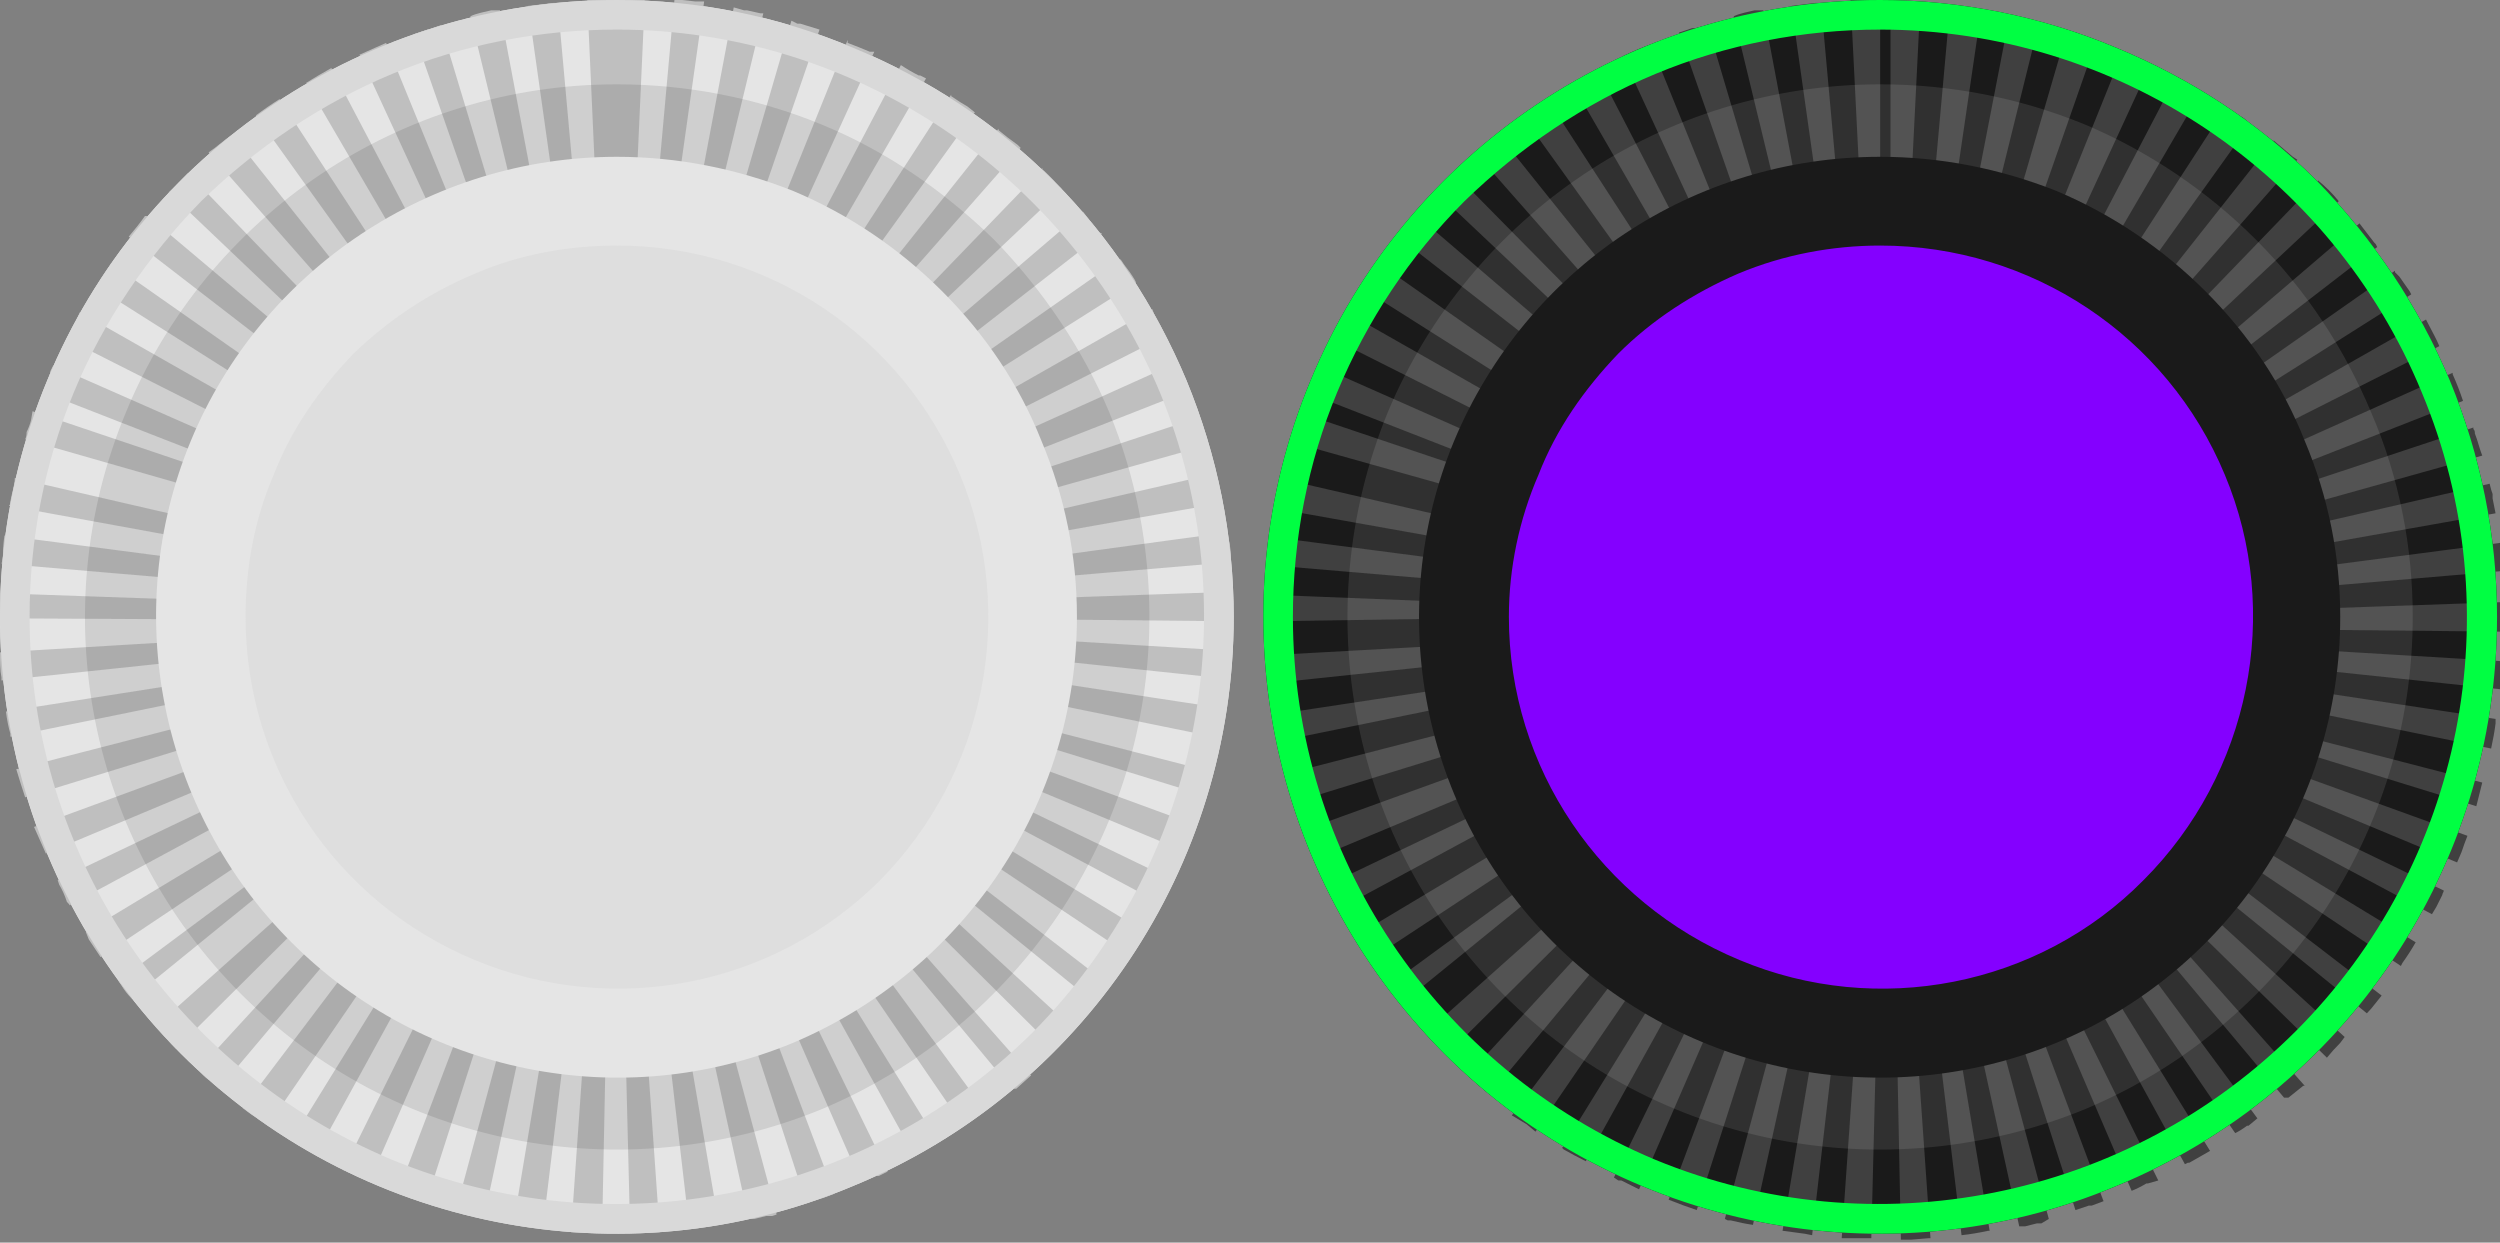 <svg version="1.2" xmlns="http://www.w3.org/2000/svg" viewBox="0 0 169 84" width="169" height="84">
	<rect x="0" y="0" width="169" height="84" fill="#808080" stroke="none"/>
	<title>stick-svg</title>
	<style>
		.s0 { fill: #1a1a1a } 
		.s1 { fill: #404040 } 
		.s2 { fill: #00ff42 } 
		.s3 { fill: #ffffff } 
		.s4 { fill: #8400ff } 
		.s5 { fill: #e5e5e5 } 
		.s6 { fill: #bfbfbf } 
		.s7 { fill: #d9d9d9 } 
		.s8 { fill: #000000 } 
		.s9 { fill: #dedede } 
	</style>
	<g>
		<g>
			<path class="s0" d="m168.8 41.7c0 16.9-10.2 32.1-25.8 38.5-15.5 6.5-33.5 2.9-45.4-9-11.9-12-15.5-29.9-9-45.5 6.4-15.5 21.6-25.7 38.5-25.7 5.4 0 10.9 1.1 15.9 3.2 5.1 2.1 9.7 5.1 13.6 9 3.8 3.9 6.9 8.5 9 13.5 2.1 5.1 3.2 10.5 3.2 16z"/>
			<path class="s1" d="m127.1 0h-1.3-0.7l1 20q0.5 0 1 0v-20zm-4 0.2h-0.2-0.2q-0.8 0.1-1.6 0.2l2.8 19.8c0.4 0 0.7-0.1 1-0.1zm-3.9 0.5h-0.1-0.5c-0.4 0.1-1 0.2-1.4 0.4l4.7 19.4q0.5-0.1 1-0.2zm-3.8 1l-0.8 0.2h-0.1-0.1l-0.9 0.3 6.6 18.9q0.5-0.2 1-0.3l-5.7-19.2zm-3.8 1.3q-0.9 0.3-1.9 0.8l8.4 18.2c0.3-0.2 0.7-0.3 1-0.5zm-3.6 1.7q-0.9 0.5-1.7 1l10 17.3q0.5-0.2 0.9-0.5zm-3.4 2q-0.8 0.5-1.7 1.1l11.7 16.3 0.9-0.6-10.9-16.8zm-3.3 2.4q-0.7 0.6-1.5 1.3l13.2 15q0.4-0.4 0.8-0.7l-12.5-15.6zm-3 2.6l-0.8 0.9-0.4 0.4 14.5 13.7q0.4-0.4 0.8-0.7l-14.1-14.3zm-2.7 3q-0.6 0.6-1.1 1.3l15.8 12.3q0.3-0.4 0.6-0.8l-15.2-13zm-2.4 3.1l-0.2 0.3q-0.4 0.7-0.9 1.4l16.9 10.7q0.3-0.5 0.6-0.9zm-2.2 3.4l-0.4 0.8q-0.3 0.4-0.5 0.9l17.9 9q0.2-0.5 0.4-0.9l-17.4-9.9zm-1.7 3.6l-0.2 0.4v0.1 0.1q-0.3 0.6-0.6 1.2l18.7 7.3q0.2-0.5 0.4-1zm-1.5 3.7q-0.1 0.4-0.2 0.8-0.1 0.3-0.2 0.6l19.2 5.4q0.2-0.5 0.3-1l-19-6.4zm-1 3.9q-0.2 0.8-0.4 1.6c0 0.1 0 0.2 0 0.4l19.6 3.5q0.1-0.5 0.3-1c0 0-19.5-4.5-19.5-4.5zm-0.8 3.9l-0.1 1.3-0.1 0.6 20 1.7c0-0.4 0-0.7 0.1-1l-19.9-2.6zm-0.3 4q0 0.4 0 1v0.3 0.4l20-0.3q0-0.3 0-0.7l-20-0.8zm20 2.9l-20 1.1c0 0.6 0.1 1.2 0.1 1.7q0 0.1 0 0.2l19.9-2.1c0-0.3 0-0.7-0.1-1zm0.3 2.1l-19.8 3q0.2 0.8 0.3 1.6 0 0.1 0 0.2l19.6-4q-0.1-0.5-0.2-1zm0.4 2l-19.4 5q0.3 1 0.6 1.9l19.1-5.9q-0.1-0.5-0.3-1zm0.6 2l-18.8 6.8q0.4 1 0.8 1.9l18.4-7.7q-0.2-0.5-0.4-1zm0.8 1.9l-18 8.6c0 0 0 0.1 0.1 0.2q0.2 0.5 0.5 1.1l0.2 0.3 17.6-9.5q-0.2-0.4-0.4-0.9zm1 1.8l-17.2 10.3 0.3 0.5q0.4 0.6 0.7 1.1l16.7-11q-0.3-0.4-0.6-0.9zm1.2 1.8l-16.1 11.8 0.2 0.3q0.4 0.5 0.7 0.9l15.5-12.6q-0.3-0.4-0.6-0.9zm1.3 1.7l-14.9 13.3c0.4 0.5 0.9 1 1.4 1.5l14.2-14.1q-0.4-0.4-0.7-0.8zm1.4 1.5l-13.5 14.7 0.8 0.7 0.7 0.6 12.8-15.4q-0.4-0.3-0.8-0.7zm1.6 1.4l-12.1 16 1 0.6 0.6 0.5 11.3-16.5zm1.8 1.2l-10.5 17 0.1 0.1q0.7 0.4 1.5 0.8l9.7-17.5-0.9-0.5zm1.8 1l-8.8 18 0.3 0.2h0.2q0.6 0.3 1.2 0.6l8-18.4q-0.5-0.2-1-0.4zm1.9 0.8l-7 18.7q1 0.4 1.9 0.7l6.1-19-1-0.4zm2 0.7l-5.2 19.3 0.2 0.1h0.2q0.8 0.2 1.5 0.3l4.3-19.5q-0.5-0.1-1-0.2zm2 0.4l-3.3 19.7q0.7 0.1 1.5 0.2l0.5 0.1 2.3-19.9c-0.3 0-0.6 0-1-0.1zm2.1 0.2l-1.4 20h0.4 0.1 1 0.5l0.5-20c-0.3 0-0.7 0-1 0zm3.2 0l-1 0.1 0.4 20h0.6 0.1l1.2-0.1h0.1l-1.4-20zm2.1-0.2q-0.5 0.1-1 0.1l2.4 19.9q0.9-0.1 1.8-0.3h0.1l-3.3-19.7zm2-0.4q-0.5 0.1-1 0.2l4.3 19.6h0.2 0.2l0.8-0.2h0.3l0.5-0.3-5.2-19.3zm2-0.6l-1 0.3 6.1 19 0.9-0.3h0.2l0.8-0.3-7-18.7zm1.9-0.8l-0.9 0.4 7.9 18.4q0.5-0.2 1-0.5h0.1l0.7-0.2-8.9-18zm1.9-1q-0.5 0.2-0.9 0.5l9.6 17.5 0.2-0.1h0.1q0.7-0.4 1.4-0.8l-10.5-17zm1.7-1.2q-0.4 0.3-0.9 0.6l11.3 16.5q0.4-0.2 0.8-0.5h0.1l0.6-0.5zm1.6-1.3q-0.3 0.4-0.7 0.7l12.8 15.3h0.3q0.5-0.4 1-0.8h0.1zm1.5-1.5q-0.4 0.4-0.8 0.8l14.3 14q0.4-0.5 0.9-1l0.3-0.4zm1.3-1.6q-0.3 0.4-0.6 0.8l15.5 12.6q0.3-0.3 0.6-0.7l0.4-0.5zm1.1-1.8q-0.3 0.5-0.5 0.9l16.6 11.1 0.1-0.2q0.5-0.7 0.9-1.4zm1-1.8q-0.2 0.4-0.4 0.9l17.6 9.4 0.3-0.5q0.2-0.4 0.4-0.8c0-0.1 0.1-0.2 0.1-0.3l-18-8.7zm0.8-1.9q-0.2 0.4-0.4 1l18.5 7.7 0.3-0.7q0.2-0.6 0.4-1.1l-18.8-6.8zm0.6-2q-0.2 0.5-0.3 1l19.1 5.9 0.1-0.4 0.3-1.2-19.3-5zm0.4-2c0 0.3-0.1 0.7-0.2 1l19.6 4q0.2-0.9 0.3-1.7 0-0.2 0-0.3l-19.8-3zm0.3-2.1c0 0.3 0 0.7-0.1 1l19.9 2.1c0-0.2 0-0.5 0-0.7 0-0.4 0.1-0.8 0.1-1.1v-0.1l-20-1.2zm20-2.8l-20 0.7q0 0.4 0 0.8v0.3l20 0.2v-0.4-0.1-0.1-0.4q0-0.2 0-0.4v-0.1-0.2q0-0.1 0-0.2zm-0.3-4l-19.8 2.6c0 0.3 0 0.7 0.1 1l19.9-1.7q0-0.2 0-0.5c0-0.4-0.1-0.9-0.2-1.3zm-0.7-4l-19.5 4.5q0.2 0.5 0.2 1l19.7-3.5-0.2-1v-0.3l-0.1-0.3zm-1.1-3.8l-19 6.3q0.2 0.5 0.3 1l19.3-5.4c-0.2-0.5-0.3-1-0.5-1.5 0-0.1 0-0.2-0.1-0.3zm-1.4-3.7l-18.3 8.2q0.2 0.4 0.4 1l18.6-7.3q-0.3-0.9-0.7-1.8zm-1.8-3.6l-17.4 9.9q0.3 0.4 0.5 0.9l17.8-9c-0.2-0.5-0.5-1-0.8-1.6zm-2.1-3.3l-16.4 11.5q0.3 0.4 0.6 0.8l16.9-10.7-0.1-0.2-0.7-1-0.3-0.3zm-2.4-3.2l-15.2 13q0.3 0.4 0.6 0.8l15.8-12.2-0.1-0.2-0.1-0.1zm-2.8-2.9l-13.9 14.4 0.7 0.7 14.6-13.7c-0.4-0.5-0.9-1-1.4-1.4zm-3-2.7l-12.4 15.7q0.4 0.3 0.8 0.6l13.2-15-0.3-0.2zm-3.2-2.3l-10.9 16.8q0.4 0.3 0.9 0.6l11.6-16.2-0.4-0.4-0.5-0.3h-0.1l-0.6-0.4zm-3.4-2l-9.3 17.8q0.5 0.2 0.9 0.5l10.1-17.3-0.4-0.2h-0.1q-0.6-0.4-1.2-0.7zm-3.6-1.7l-7.5 18.6 1 0.4 8.4-18.2h-0.4q-0.7-0.3-1.5-0.6zm-3.8-1.3l-5.6 19.2 1 0.3 6.6-18.9-1.4-0.5h-0.1l-0.4-0.1zm-3.9-0.9l-3.8 19.6 1 0.2 4.8-19.4h-0.3l-0.8-0.2h-0.2q-0.4-0.1-0.7-0.1zm-4-0.6l-1.8 19.9c0.3 0 0.7 0.1 1 0.1l2.9-19.8h-0.5-0.3l-0.9-0.1h-0.1-0.2zm-4-0.2v20h1l1-20q-0.6 0-1.3 0z"/>
		</g>
		<path fill-rule="evenodd" class="s2" d="m127.1 2c16 0 30.5 9.7 36.6 24.5 6.2 14.8 2.8 31.9-8.5 43.2-11.4 11.4-28.5 14.8-43.3 8.7-14.8-6.2-24.5-20.6-24.5-36.7 0-5.2 1-10.4 3-15.2 2-4.8 4.9-9.2 8.6-12.9 3.7-3.6 8.1-6.6 12.9-8.6 4.8-2 10-3 15.2-3zm0-2c-16.9 0-32.1 10.2-38.5 25.7-6.5 15.6-2.9 33.5 9 45.5 11.9 11.9 29.9 15.5 45.4 9 15.6-6.4 25.8-21.6 25.8-38.5 0-5.5-1.1-10.9-3.2-16-2.1-5-5.2-9.6-9-13.5-3.9-3.9-8.5-6.9-13.6-9-5-2.1-10.5-3.2-15.9-3.2z"/>
		<g style="opacity: .1">
			<path class="s3" d="m163.1 41.7c0 14.6-8.8 27.7-22.2 33.3-13.5 5.5-29 2.5-39.3-7.8-10.3-10.3-13.3-25.8-7.8-39.3 5.6-13.4 18.7-22.2 33.3-22.2 4.7 0 9.4 0.9 13.8 2.7 4.3 1.8 8.3 4.5 11.6 7.8 3.4 3.4 6 7.4 7.8 11.7 1.9 4.4 2.8 9.1 2.8 13.8z"/>
		</g>
		<g>
			<path class="s4" d="m127.1 69.8c-11.4 0-21.7-6.8-26-17.3-4.4-10.5-2-22.6 6.1-30.7 8-8 20.1-10.4 30.6-6.1 10.5 4.4 17.4 14.6 17.4 26 0 3.7-0.7 7.4-2.1 10.8-1.5 3.4-3.5 6.5-6.1 9.1-2.7 2.6-5.8 4.7-9.2 6.1-3.4 1.4-7 2.1-10.7 2.1z"/>
			<path fill-rule="evenodd" class="s0" d="m127.1 10.6c4.1 0 8.1 0.8 11.9 2.3 3.8 1.6 7.2 3.9 10.1 6.8 2.9 2.9 5.2 6.3 6.7 10.1 1.6 3.8 2.4 7.8 2.4 11.9 0 12.6-7.6 24-19.2 28.8-11.7 4.8-25.1 2.1-34-6.8-8.9-8.9-11.5-22.3-6.7-33.9 4.9-11.7 16.2-19.2 28.8-19.2zm0 0q0 0 0 0zm0 6c-3.2 0-6.5 0.6-9.6 1.9-3 1.3-5.8 3.1-8.1 5.4-2.3 2.4-4.2 5.1-5.4 8.2-1.3 3-2 6.3-2 9.6 0 10.2 6.2 19.3 15.6 23.2 9.3 3.9 20.2 1.8 27.3-5.4 7.2-7.2 9.4-18.1 5.5-27.4-3.9-9.4-13.1-15.5-23.3-15.5z"/>
		</g>
	</g>
	<g id="LS_pressed">
		<g>
			<path class="s5" d="m83.4 41.7c0 16.9-10.2 32.1-25.8 38.5-15.5 6.5-33.5 2.9-45.4-9-11.9-11.9-15.5-29.9-9-45.5 6.4-15.5 21.6-25.7 38.5-25.7 5.5 0 10.9 1.1 15.9 3.2 5.1 2.1 9.7 5.1 13.6 9 3.9 3.9 6.9 8.5 9 13.5 2.1 5.1 3.2 10.5 3.2 16z"/>
			<path class="s6" d="m41.7 0h-1.3-0.7l0.9 20h1.1zm-4 0.2h-0.2-0.1q-0.9 0.1-1.7 0.2l2.8 19.8c0.4 0 0.7-0.1 1-0.1zm-4 0.5h-0.5c-0.4 0.1-1 0.2-1.4 0.4l4.7 19.4q0.5-0.1 1-0.2l-3.7-19.6zm-3.9 1l-0.8 0.3h-0.1l-0.9 0.3 6.6 18.9q0.4-0.2 1-0.3l-5.8-19.2zm-3.7 1.2q-0.9 0.4-1.8 0.8l8.4 18.2q0.4-0.2 1-0.4zm-3.7 1.7q-0.9 0.5-1.7 1l10.1 17.3q0.4-0.3 0.9-0.6zm-3.5 2.1q-0.8 0.5-1.6 1.1l11.6 16.2q0.5-0.3 0.9-0.6zm-3.2 2.4c-0.6 0.4-1 0.8-1.6 1.2l13.2 15q0.4-0.3 0.8-0.6zm-3 2.6q-0.4 0.4-0.8 0.9l-0.5 0.4 14.5 13.8q0.3-0.3 0.7-0.7c0 0-13.9-14.4-13.9-14.4zm-2.7 2.9h-0.2q-0.5 0.7-1.1 1.4l15.8 12.2q0.3-0.4 0.7-0.8zm-2.5 3.2l-0.1 0.2q-0.5 0.7-0.9 1.4l16.9 10.7q0.2-0.4 0.5-0.8zm-2.1 3.3l-0.4 0.9-0.5 0.9 17.8 9q0.3-0.4 0.5-0.9zm-1.8 3.6q-0.1 0.2-0.2 0.4v0.1q0 0 0 0 0 0 0 0 0 0 0 0 0 0 0 0-0.2 0.7-0.5 1.3l18.7 7.3q0.2-0.5 0.4-1zm-1.5 3.7q-0.1 0.4-0.3 0.8 0 0.3-0.1 0.5l19.2 5.5q0.2-0.5 0.3-1l-19-6.4zm-1.1 3.9c0 0.5-0.2 1-0.3 1.6 0 0.1 0 0.2-0.1 0.3l19.7 3.6q0.1-0.5 0.2-1zm-0.7 3.9q-0.1 0.7-0.1 1.3 0 0.3-0.1 0.6l19.9 1.7c0-0.4 0.1-0.7 0.2-1zm-0.4 3.9v1 0.1 0.2q0 0.2 0 0.4l20 0.1v-0.3q0-0.4 0-0.8zm20 2.8l-19.9 1.2c0 0.6 0 1.2 0.1 1.7q0 0.1 0 0.1 0 0 0 0 0 0.1 0 0.1 0 0 0 0l19.9-2.1c0-0.3-0.1-0.7-0.1-1zm0.2 2.1l-19.7 3.1q0.1 0.8 0.3 1.5v0.2l19.6-4q-0.1-0.5-0.2-1zm0.4 2l-19.4 5q0.3 1 0.6 1.9l19.2-5.9q-0.2-0.5-0.3-1zm0.6 2l-18.8 6.9q0.4 0.9 0.8 1.8l18.4-7.7q-0.2-0.5-0.4-1zm0.8 1.9l-18 8.6 0.1 0.3q0.3 0.5 0.5 1.1c0 0.1 0.2 0.2 0.2 0.3l17.6-9.5q-0.2-0.4-0.4-0.9zm1 1.8l-17.1 10.3 0.2 0.5q0.4 0.6 0.8 1.2l16.6-11.1q-0.3-0.5-0.5-0.9zm1.1 1.7l-16 11.9 0.2 0.3q0.3 0.5 0.7 0.9l15.5-12.6q-0.3-0.4-0.7-0.9zm1.4 1.7l-14.9 13.3c0.5 0.5 0.9 1 1.4 1.5l14.2-14.1q-0.4-0.3-0.7-0.7zm1.5 1.5l-13.5 14.7q0.3 0.4 0.7 0.7h0.1l0.6 0.6 12.9-15.3q-0.4-0.4-0.8-0.7zm1.6 1.3l-12.1 16q0.5 0.4 1 0.7l0.7 0.5 11.3-16.5q-0.5-0.3-0.9-0.6zm1.7 1.2l-10.5 17h0.1q0.8 0.5 1.6 0.9l9.6-17.5q-0.4-0.3-0.9-0.5zm1.9 1l-8.9 18 0.4 0.1h0.1q0.7 0.3 1.3 0.6l8-18.3q-0.5-0.2-0.9-0.4zm1.9 0.8l-7.1 18.7q0.9 0.4 1.9 0.7l6.1-19-1-0.4zm2 0.7l-5.2 19.3 0.2 0.1h0.2q0.8 0.2 1.5 0.4l4.2-19.6q-0.5-0.1-1-0.2zm2 0.4l-3.3 19.8q0.8 0.1 1.5 0.2h0.5l2.4-19.8c-0.4 0-0.7-0.1-1-0.2zm2 0.3l-1.4 20h0.4 0.1 1 0.6l0.4-20q-0.5 0-1 0zm3.2 0h-1.1l0.5 20h0.6 0.1 1.2 0.1c0 0-1.4-20-1.4-20zm2.1-0.3q-0.6 0.1-1 0.2l2.3 19.8q0.9-0.1 1.9-0.2h0.1l-3.4-19.8zm2-0.4q-0.5 0.1-1 0.2l4.3 19.6h0.2 0.2l0.8-0.2h0.4l0.3-0.1-5.2-19.3zm2-0.7l-1 0.4 6.2 19 0.9-0.3h0.2l0.8-0.3-7.1-18.8zm1.9-0.8l-1 0.5 8 18.3q0.5-0.2 1-0.4h0.2l0.6-0.3-8.8-18zm1.8-1q-0.5 0.3-0.9 0.5l9.7 17.5 0.1-0.1h0.1l1.4-0.8-10.5-17zm1.7-1.2q-0.4 0.4-0.9 0.7l11.3 16.5 0.8-0.6h0.1l0.6-0.4zm1.6-1.4q-0.3 0.4-0.7 0.7l12.8 15.4h0.3l1-0.9zm1.5-1.5q-0.4 0.4-0.7 0.8l14.2 14.1 0.9-1q0.2-0.2 0.3-0.4zm1.4-1.6q-0.4 0.4-0.7 0.8l15.5 12.6q0.3-0.3 0.6-0.8 0.2-0.2 0.4-0.4zm1.1-1.8q-0.2 0.5-0.5 0.9l16.6 11.1 0.1-0.2q0.5-0.7 0.9-1.4zm1-1.8q-0.2 0.4-0.4 0.9l17.6 9.4 0.3-0.5 0.4-0.8q0.1-0.2 0.1-0.3l-18-8.7zm0.8-1.9q-0.2 0.4-0.4 1l18.5 7.7q0.1-0.4 0.3-0.7 0.2-0.6 0.4-1.1l-18.8-6.9zm0.6-2q-0.1 0.5-0.3 1l19.1 5.9c0-0.2 0.1-0.3 0.1-0.4q0.2-0.6 0.4-1.2l-19.4-5zm0.4-2q-0.1 0.5-0.2 1l19.6 4q0.2-0.9 0.3-1.8 0 0 0 0 0-0.1 0-0.1 0 0 0-0.1 0 0 0 0l-19.7-3zm0.2-2.1c0 0.3 0 0.7-0.1 1l19.9 2.1c0-0.2 0-0.5 0.1-0.7 0-0.4 0-0.8 0.1-1.2zm20-2.8l-20 0.7q0 0.4 0 0.8v0.3l20 0.2v-0.4-0.1-0.2-0.3q0-0.2 0-0.5v-0.2q0 0 0-0.1 0 0 0 0 0-0.1 0-0.1 0 0 0-0.1zm-0.4-4l-19.8 2.7c0 0.3 0.1 0.7 0.1 1l20-1.7q0-0.2 0-0.5c0-0.4-0.1-0.9-0.2-1.3zm-0.7-4l-19.5 4.5 0.2 1 19.7-3.5q-0.1-0.5-0.2-1l-0.1-0.3v-0.1-0.2zm-1.1-3.8l-19 6.3q0.2 0.5 0.3 1l19.2-5.4c-0.1-0.5-0.2-1-0.4-1.5 0-0.1-0.1-0.2-0.1-0.3zm-1.5-3.7l-18.2 8.2q0.2 0.4 0.4 1l18.6-7.3q-0.4-0.9-0.8-1.8zm-1.7-3.6l-17.4 9.9q0.2 0.4 0.5 0.9l17.8-9c-0.3-0.5-0.5-1-0.8-1.5zm-2.2-3.4l-16.4 11.5q0.3 0.4 0.6 0.8l16.9-10.7-0.1-0.2q-0.3-0.5-0.7-1l-0.2-0.3zm-2.5-3.2l-15.2 13q0.4 0.4 0.7 0.8l15.8-12.3-0.2-0.1-0.1-0.1zm-2.7-2.9l-13.9 14.4q0.3 0.3 0.7 0.7l14.5-13.7c-0.5-0.5-0.9-1-1.4-1.4zm-3-2.7l-12.5 15.7q0.4 0.3 0.8 0.6l13.2-15-0.2-0.2q-0.7-0.5-1.3-1zm-3.2-2.3l-10.9 16.8q0.4 0.3 0.8 0.6l11.7-16.2-0.5-0.4-0.5-0.3-0.6-0.4zm-3.4-2l-9.3 17.7 1 0.5 10-17.3-0.4-0.2h-0.1q-0.6-0.3-1.2-0.7zm-3.6-1.7l-7.5 18.6 1 0.4 8.3-18.2h-0.3q-0.7-0.3-1.5-0.6zm-3.8-1.3l-5.6 19.2 1 0.3 6.5-18.9-1.3-0.4h-0.2l-0.4-0.2zm-3.9-0.9l-3.7 19.6 1 0.2 4.7-19.4h-0.2l-0.9-0.2h-0.2zm-4-0.6l-1.8 19.9c0.3 0 0.7 0.1 1 0.1l2.8-19.8h-0.5-0.1l-0.9-0.1h-0.1-0.3zm-4-0.2v20h1.1l0.9-20q-0.6 0-1.2 0z"/>
		</g>
		<path fill-rule="evenodd" class="s7" d="m41.7 2c16 0 30.5 9.7 36.7 24.5 6.1 14.8 2.7 31.9-8.6 43.3-11.4 11.3-28.5 14.7-43.3 8.6-14.8-6.2-24.5-20.6-24.5-36.7 0-5.2 1-10.4 3-15.2 2-4.8 5-9.2 8.6-12.9 3.7-3.6 8.1-6.6 12.9-8.6 4.8-2 10-3 15.2-3zm0-2c-16.9 0-32.1 10.2-38.5 25.7-6.5 15.6-2.9 33.5 9 45.5 11.9 11.9 29.9 15.5 45.4 9 15.6-6.4 25.8-21.6 25.8-38.5 0-5.5-1.1-10.9-3.2-16-2.1-5-5.1-9.6-9-13.5-3.9-3.9-8.5-6.9-13.6-9-5-2.1-10.4-3.2-15.9-3.2z"/>
		<g style="opacity: .1">
			<path class="s8" d="m77.7 41.7c0 14.6-8.8 27.7-22.2 33.3-13.5 5.5-28.9 2.5-39.2-7.8-10.3-10.3-13.4-25.8-7.8-39.3 5.5-13.4 18.6-22.2 33.2-22.2 4.7 0 9.4 0.9 13.8 2.7 4.4 1.8 8.3 4.5 11.7 7.8 3.3 3.4 6 7.4 7.8 11.7 1.8 4.4 2.7 9.1 2.7 13.8z"/>
		</g>
		<g>
			<path class="s9" d="m41.7 69.8c-11.4 0-21.6-6.8-26-17.3-4.4-10.5-2-22.6 6.1-30.7 8-8 20.1-10.4 30.6-6.1 10.6 4.4 17.4 14.6 17.4 26 0 3.7-0.7 7.3-2.1 10.8-1.5 3.4-3.5 6.5-6.1 9.1-2.6 2.6-5.7 4.7-9.2 6.1-3.4 1.4-7 2.1-10.7 2.1z"/>
			<path fill-rule="evenodd" class="s5" d="m53.6 12.9c3.8 1.6 7.2 3.9 10.1 6.8 2.9 2.9 5.2 6.3 6.7 10.1 1.6 3.8 2.4 7.8 2.4 11.9 0 12.6-7.6 23.9-19.2 28.8-11.6 4.8-25 2.1-33.9-6.8-8.9-8.9-11.6-22.3-6.8-33.9 4.8-11.6 16.2-19.2 28.8-19.2 4.1 0 8.1 0.8 11.9 2.3zm-21.5 5.6c-3.1 1.3-5.8 3.1-8.2 5.4-2.3 2.4-4.2 5.1-5.4 8.2-1.3 3-1.9 6.3-1.9 9.6 0 10.2 6.1 19.3 15.5 23.2 9.4 3.9 20.2 1.8 27.4-5.4 7.1-7.2 9.3-18 5.4-27.4-3.9-9.4-13-15.5-23.2-15.5-3.3 0-6.6 0.6-9.6 1.9z"/>
		</g>
	</g>
</svg>